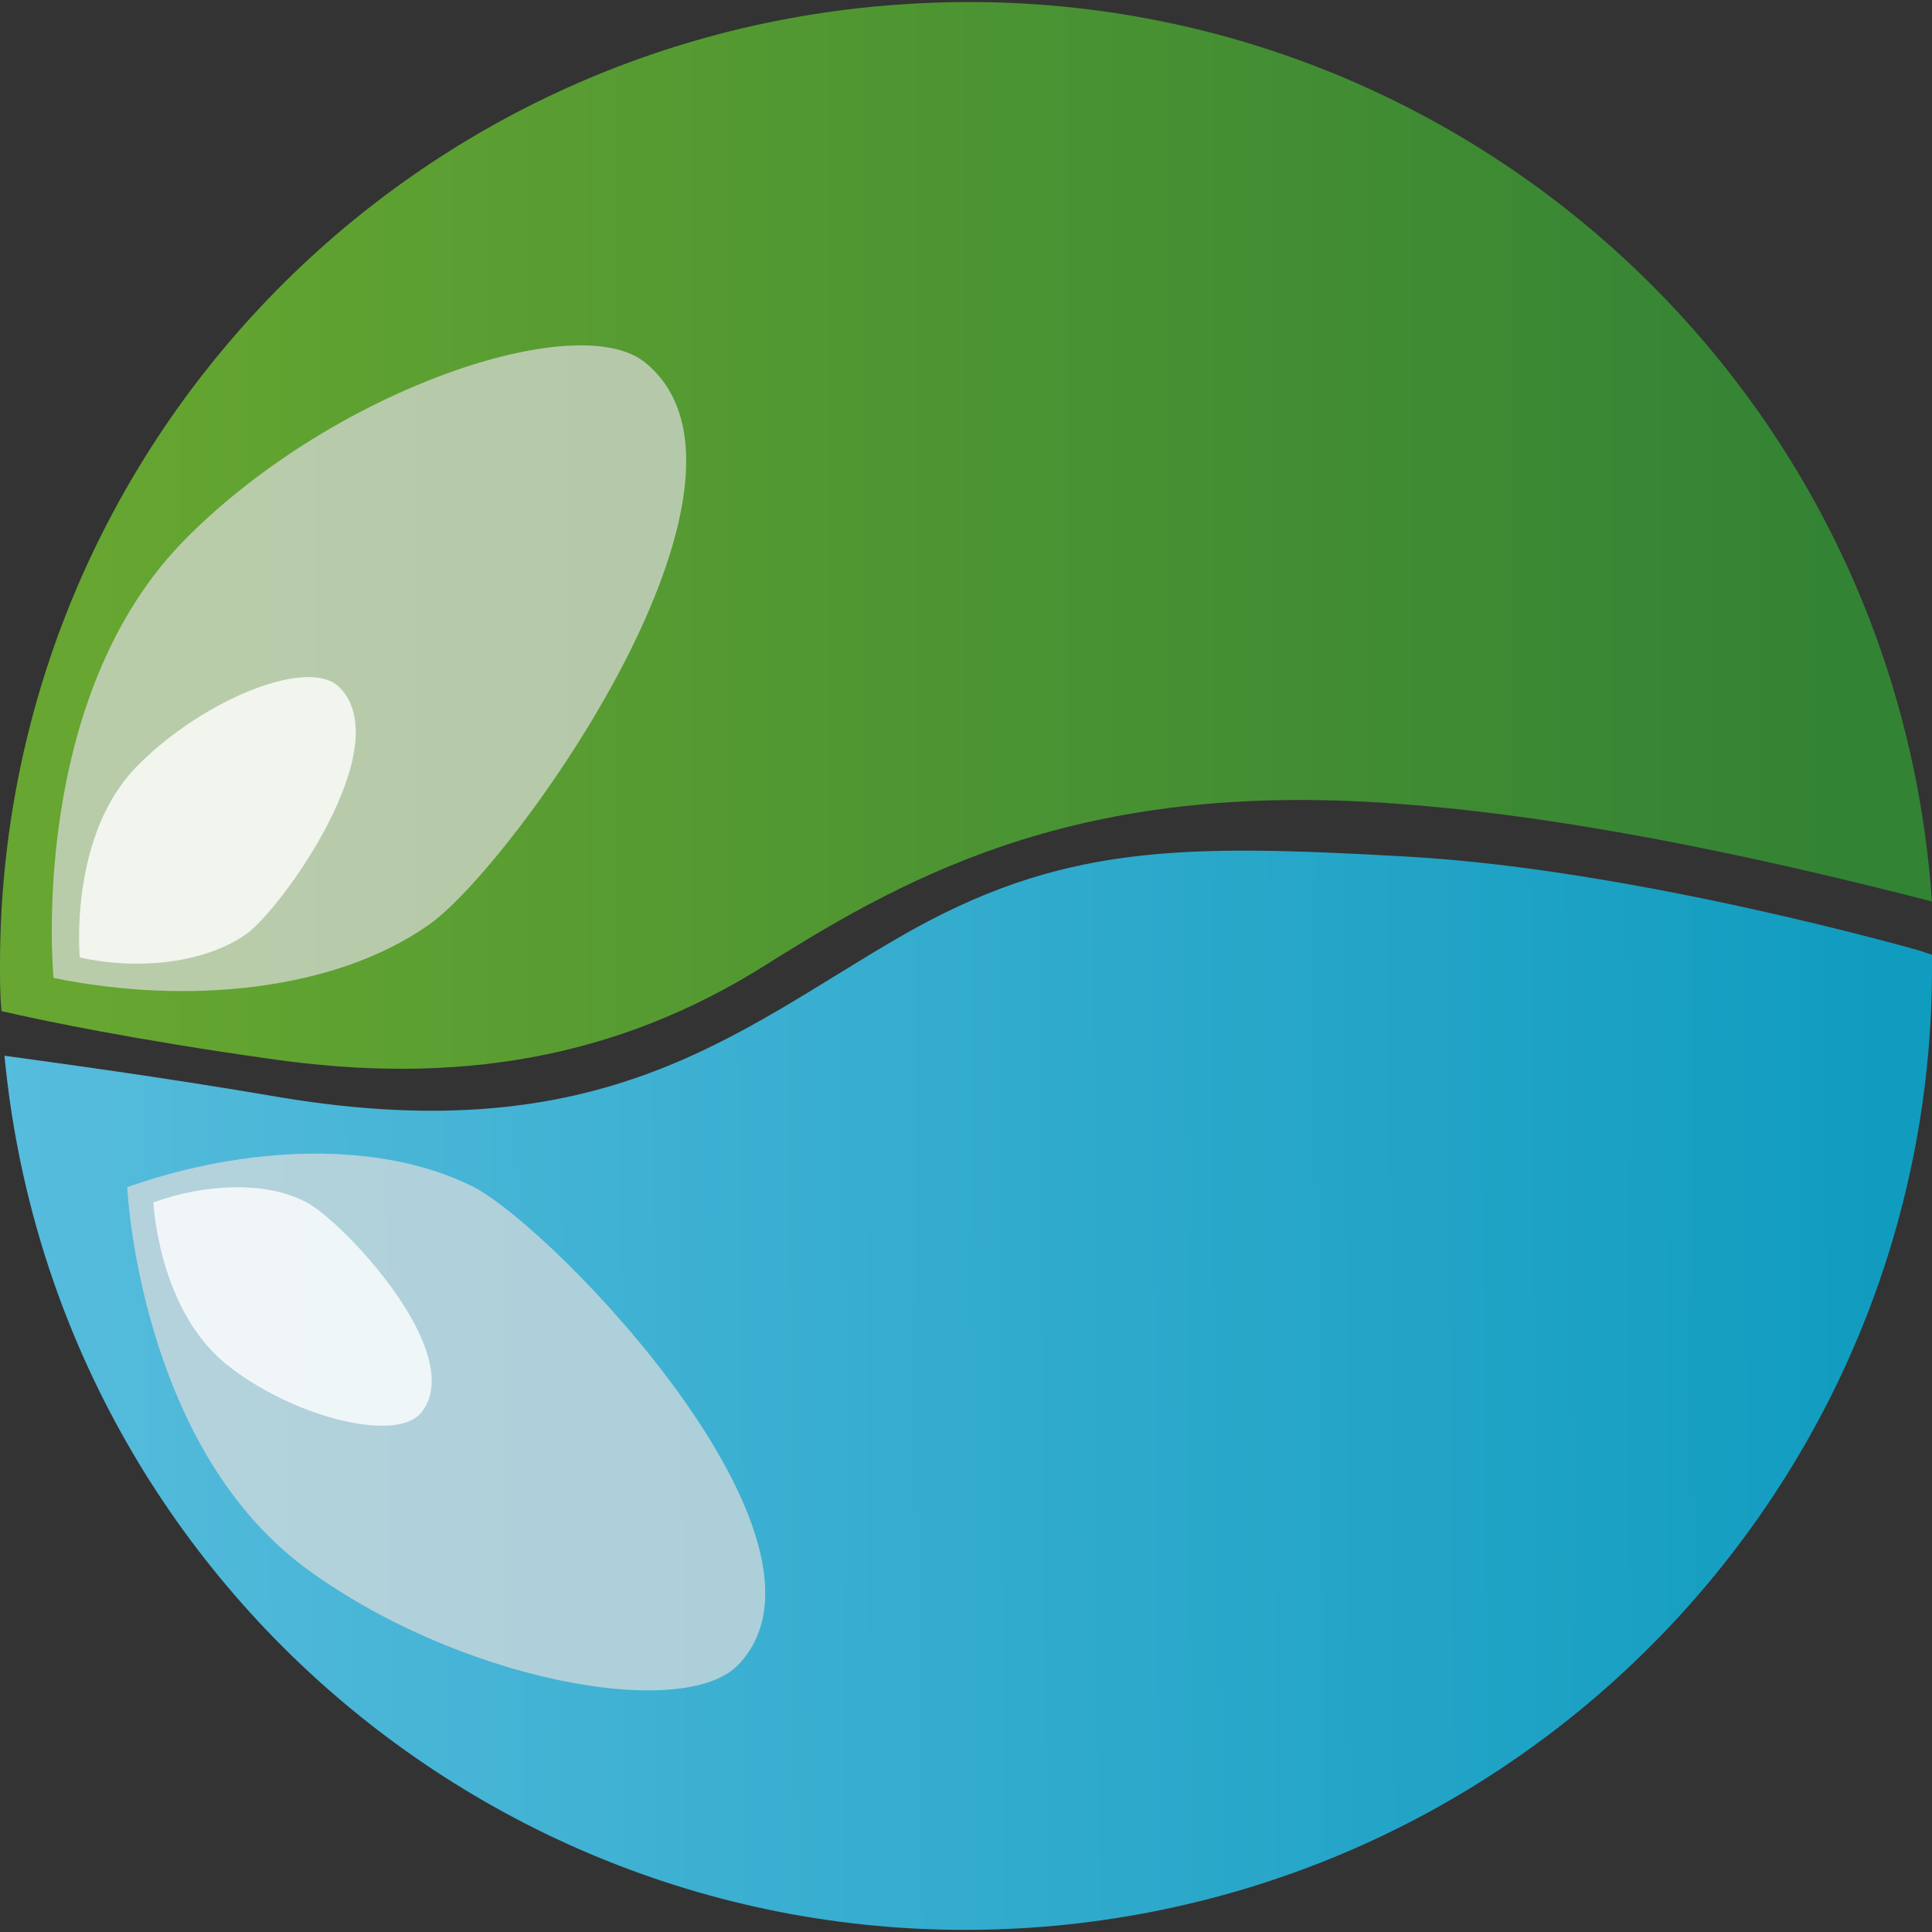 <svg width="32" height="32" viewBox="0 0 32 32" fill="none" xmlns="http://www.w3.org/2000/svg">
<rect x="0" y="0" width="32" height="32" fill="#333333" stroke="none"/>
<path d="M4.451 17.535C7.563 17.989 10.219 17.535 12.684 15.982C15.149 14.429 18.021 12.877 23.358 13.33C26.373 13.569 29.676 14.334 31.998 14.931C31.399 6.139 23.789 -0.526 14.958 0.071C6.534 0.621 0 7.573 0 15.982C0 16.245 1.67099e-07 16.484 0.024 16.747C0.742 16.913 2.25 17.224 4.451 17.535Z" fill="url(#paint0_linear_20702_802)"/>
<path d="M31.785 15.743C31.785 15.743 27.118 14.405 23.336 14.19C19.555 13.975 17.569 13.975 14.888 15.527C12.208 17.08 10.006 19.063 4.669 18.179C2.563 17.821 1.103 17.63 0.074 17.486C0.912 26.278 8.714 32.728 17.521 31.892C25.73 31.104 32.024 24.223 32 15.981C32 15.933 32 15.862 32 15.814L31.785 15.743Z" fill="url(#paint1_linear_20702_802)"/>
<path d="M3.113 8.887C0.432 11.539 0.887 16.198 0.887 16.198C3.113 16.652 5.554 16.412 7.109 15.313C8.497 14.334 13.092 7.932 10.675 5.996C9.55 5.113 5.578 6.427 3.113 8.887Z" fill="#DDDDDD" fill-opacity="0.7"/>
<path d="M5.027 25.946C2.299 23.892 2.107 19.663 2.107 19.663C4.07 18.971 6.296 18.875 7.851 19.663C9.215 20.38 14.169 25.54 12.231 27.571C11.321 28.526 7.564 27.834 5.027 25.946Z" fill="#DDDDDD" fill-opacity="0.7"/>
<path d="M2.303 12.657C1.13 13.804 1.321 15.858 1.321 15.858C2.303 16.074 3.38 15.954 4.074 15.476C4.672 15.046 6.587 12.371 5.629 11.391C5.127 10.865 3.38 11.582 2.303 12.657Z" fill="white" fill-opacity="0.8"/>
<path d="M2.541 19.915C2.554 20.133 2.692 21.815 3.832 22.662C4.933 23.499 6.608 23.905 6.991 23.379C7.733 22.4 5.675 20.226 5.077 19.915C4.407 19.557 3.402 19.605 2.541 19.915Z" fill="white" fill-opacity="0.8"/>
<defs>
<linearGradient id="paint0_linear_20702_802" x1="30.394" y1="8.839" x2="1.556" y2="8.839" gradientUnits="userSpaceOnUse">
<stop stop-color="#338334"/>
<stop offset="1" stop-color="#66A631"/>
</linearGradient>
<linearGradient id="paint1_linear_20702_802" x1="0.002" y1="20.305" x2="31.354" y2="20.066" gradientUnits="userSpaceOnUse">
<stop stop-color="#57BCDD"/>
<stop offset="1" stop-color="#109CBF"/>
</linearGradient>
</defs>
</svg>
